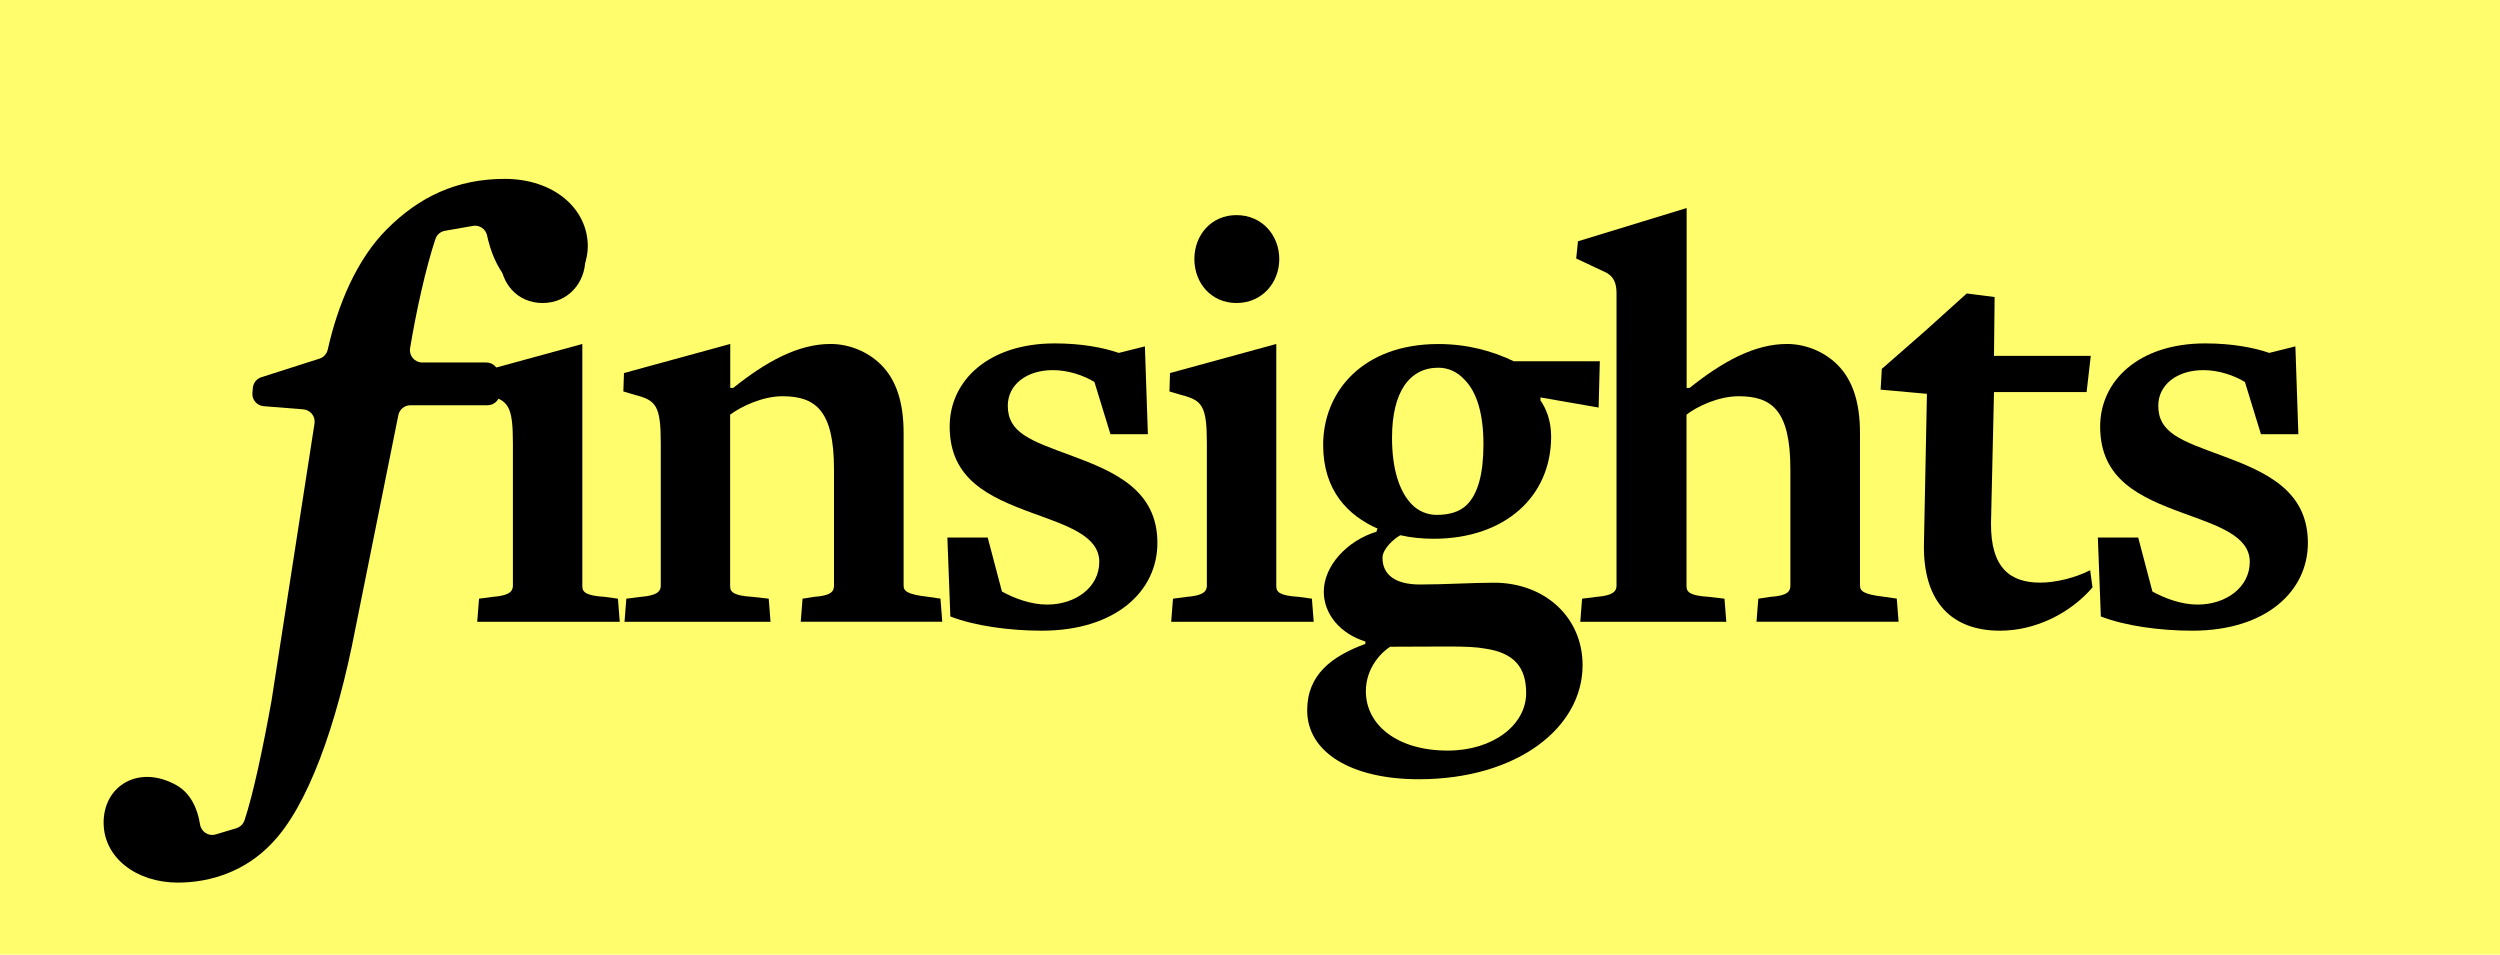 <?xml version="1.0" encoding="utf-8"?>
<!-- Generator: Adobe Adobe Illustrator 24.2.0, SVG Export Plug-In . SVG Version: 6.00 Build 0)  -->
<svg version="1.1" id="Ebene_1" xmlns="http://www.w3.org/2000/svg" xmlns:xlink="http://www.w3.org/1999/xlink" x="0px" y="0px"
	 width="402.22px" height="153.58px" viewBox="0 0 402.22 153.58" style="enable-background:new 0 0 402.22 153.58;"
	 xml:space="preserve">
<style type="text/css">
	.st0{fill:#545454;}
	.st1{fill:#8FFFB8;stroke:#000000;stroke-width:10;stroke-miterlimit:10;}
	.st2{fill:#8FFFB8;stroke:#000000;stroke-width:7;stroke-miterlimit:10;}
	.st3{fill:#1B0F80;}
	.st4{fill:#9C8FA1;}
	.st5{fill:#FFFD6B;}
	.st6{fill:#752694;}
	.st7{fill:#8FFFA3;stroke:#000000;stroke-width:8;stroke-miterlimit:10;}
	.st8{fill:#FFFD6B;stroke:#000000;stroke-width:12;stroke-miterlimit:10;}
	.st9{fill:#FFFD6B;stroke:#000000;stroke-width:7;stroke-miterlimit:10;}
	.st10{fill:none;}
</style>
<rect x="-0.89" y="0" class="st5" width="404" height="153.58"/>
<g>
	<g>
		<path d="M76.78,100.04l0.29-3.72l2.2-0.29c2.29-0.19,3.25-0.67,3.25-1.82V71.29c0-6.02-0.76-6.88-4.11-7.74l-1.91-0.57l0.09-2.96
			l17.1-4.68v38.97c0,0.96,0.57,1.53,3.63,1.72l2.1,0.29l0.29,3.72H76.78z M87.29,48.75c-4.11,0-6.78-3.25-6.78-7.07
			s2.67-7.07,6.78-7.07c4.11,0,6.88,3.25,6.88,7.07S91.39,48.75,87.29,48.75z"/>
		<path d="M128.83,100.04l0.29-3.72l1.81-0.29c2.77-0.19,3.25-0.86,3.25-1.82V75.5c0-9.46-2.96-11.75-8.31-11.75
			c-3.15,0-6.59,1.62-8.4,2.96v27.6c0,0.96,0.57,1.53,3.63,1.72l2.58,0.29l0.29,3.72h-23.49l0.29-3.72l2.29-0.29
			c2.29-0.19,3.25-0.67,3.25-1.82V71.29c0-6.02-0.76-6.88-4.11-7.74l-1.91-0.57l0.1-2.96l17.1-4.68v7.07h0.48
			c5.25-4.2,10.41-7.07,15.66-7.07c2.87,0,5.92,1.15,8.12,3.34c2.48,2.48,3.63,6.11,3.63,10.98v24.54c0,0.86,0.48,1.43,3.92,1.82
			l2.01,0.29l0.29,3.72H128.83z"/>
		<path d="M167.61,101.47c-5.16,0-10.79-0.76-14.71-2.29l-0.48-12.7h6.49l2.29,8.69c1.91,1.05,4.58,2.1,7.26,2.1
			c4.58,0,8.4-2.77,8.4-6.88c0-4.2-5.25-5.83-10.7-7.83c-7.07-2.58-13.37-5.44-13.37-13.94c0-7.35,6.21-13.37,16.9-13.37
			c4.3,0,7.83,0.67,10.31,1.53l4.2-1.05l0.48,14.13h-6.02l-2.58-8.4c-1.72-1.05-4.2-1.91-6.68-1.91c-4.3,0-7.26,2.39-7.26,5.73
			c0,4.39,3.72,5.63,10.22,8.02c6.97,2.58,13.85,5.54,13.85,14.04C186.23,95.07,179.55,101.47,167.61,101.47z"/>
		<path d="M188.43,100.04l0.29-3.72l2.2-0.29c2.29-0.19,3.25-0.67,3.25-1.82V71.29c0-6.02-0.76-6.88-4.11-7.74l-1.91-0.57l0.09-2.96
			l17.1-4.68v38.97c0,0.96,0.57,1.53,3.63,1.72l2.1,0.29l0.29,3.72H188.43z M198.94,48.75c-4.11,0-6.78-3.25-6.78-7.07
			s2.67-7.07,6.78-7.07c4.11,0,6.88,3.25,6.88,7.07S203.04,48.75,198.94,48.75z"/>
		<path d="M247.84,63.94v0.48c0.86,1.24,1.72,3.15,1.72,5.83c0,9.65-7.45,16.43-18.91,16.43c-1.81,0-3.72-0.19-5.35-0.57
			c-1.05,0.57-2.87,2.2-2.87,3.63c0,2.77,2.1,4.3,6.02,4.3s8.5-0.29,11.94-0.29c8.02,0,14.23,5.44,14.23,13.28
			c0,10.03-10.5,18.34-26.36,18.34c-10.79,0-17.95-4.3-17.95-11.08c0-5.73,3.92-8.69,9.36-10.7v-0.38
			c-4.01-1.24-6.69-4.39-6.69-8.02c0-4.11,3.72-8.21,8.5-9.65c0-0.38,0.19-0.48,0.19-0.48c-4.77-2.1-8.79-6.11-8.79-13.47
			c0-8.6,6.4-16.24,18.53-16.24c4.68,0,8.79,1.15,12.13,2.77h13.85l-0.19,7.45L247.84,63.94z M238.86,104.34
			c-2.58-0.48-6.88-0.29-15.19-0.29c-1.24,0.76-3.92,3.25-3.92,7.16c0,5.44,5.06,9.55,13.18,9.55c7.26,0,12.61-4.11,12.61-9.26
			C245.54,107.39,243.63,105.01,238.86,104.34z M235.61,61.07c-1.15-1.24-2.58-1.91-4.2-1.91c-4.58,0-7.45,3.82-7.45,11.27
			c0,4.97,1.15,8.69,3.25,10.79c1.05,1.05,2.48,1.62,3.92,1.62c2.01,0,3.72-0.48,4.87-1.62c1.81-1.81,2.67-5.06,2.67-9.74
			C238.67,66.61,237.62,63.08,235.61,61.07z"/>
		<path d="M282.6,100.04l0.29-3.72l1.91-0.29c2.77-0.19,3.25-0.86,3.25-1.82V75.5c0-9.46-2.96-11.75-8.31-11.75
			c-3.25,0-6.68,1.62-8.4,2.96v27.6c0,0.96,0.57,1.53,3.63,1.72l2.48,0.29l0.29,3.72h-23.49l0.29-3.72l2.29-0.29
			c2.29-0.19,3.25-0.67,3.25-1.82V47.13c0-1.72-0.57-2.67-1.62-3.25l-4.87-2.29l0.29-2.77l17.48-5.35v28.94h0.48
			c5.25-4.2,10.41-7.07,15.66-7.07c2.87,0,5.92,1.15,8.12,3.34c2.48,2.48,3.63,6.11,3.63,10.98v24.54c0,0.86,0.48,1.43,3.92,1.82
			l2,0.29l0.29,3.72H282.6z"/>
		<path d="M321.76,101.47c-7.54,0-12.42-4.39-12.22-14.04l0.48-24.07l-7.45-0.67l0.19-3.34l6.88-6.02l6.78-6.11l4.49,0.57l-0.1,9.46
			h15.57l-0.67,5.83h-14.9l-0.48,21.01c-0.09,7.45,3.25,9.65,7.93,9.65c2.39,0,5.63-0.76,8.02-2l0.38,2.77
			C333.13,98.61,327.59,101.47,321.76,101.47z"/>
		<path d="M352.71,101.47c-5.16,0-10.79-0.76-14.71-2.29l-0.48-12.7h6.49l2.29,8.69c1.91,1.05,4.58,2.1,7.26,2.1
			c4.58,0,8.4-2.77,8.4-6.88c0-4.2-5.25-5.83-10.7-7.83c-7.07-2.58-13.37-5.44-13.37-13.94c0-7.35,6.21-13.37,16.9-13.37
			c4.3,0,7.83,0.67,10.31,1.53l4.2-1.05l0.48,14.13h-6.02l-2.58-8.4c-1.72-1.05-4.2-1.91-6.68-1.91c-4.3,0-7.26,2.39-7.26,5.73
			c0,4.39,3.72,5.63,10.22,8.02c6.97,2.58,13.85,5.54,13.85,14.04C371.33,95.07,364.64,101.47,352.71,101.47z"/>
	</g>
	<g>
		<path d="M87.2,47.58c-4.66,0-7.67-4.29-8.84-9.71c-0.22-1.03-1.22-1.71-2.26-1.53l-4.51,0.79c-0.71,0.12-1.3,0.62-1.53,1.3
			c-1.58,4.75-3.12,11.75-4.08,17.59c-0.2,1.21,0.73,2.3,1.96,2.3l10.31,0c1.04,0,1.9,0.8,1.97,1.84l0.2,2.92
			c0.08,1.14-0.83,2.12-1.97,2.12H66.03c-0.94,0-1.75,0.66-1.94,1.59l-6.91,34.34c-3.01,15.67-7.72,28.7-13.5,34.6
			c-4.1,4.34-9.65,6.27-15.07,6.27c-6.63,0-11.94-3.98-11.94-9.65c0-5.94,5.65-9.4,11.7-6.03c2.27,1.27,3.41,3.73,3.81,6.3
			c0.19,1.22,1.37,1.98,2.52,1.63l3.33-1c0.62-0.19,1.1-0.66,1.31-1.28c1.38-4.1,3.02-11.84,4.35-19.27l6.91-44.56
			c0.18-1.14-0.65-2.18-1.8-2.28l-6.38-0.51c-1.1-0.09-1.91-1.05-1.81-2.15l0.07-0.8c0.07-0.79,0.61-1.47,1.37-1.71l9.36-2.99
			c0.67-0.21,1.16-0.77,1.32-1.45c1.64-7.34,4.71-14.57,9.53-19.39c5.18-5.18,11.21-8.08,18.93-8.08c7.96,0,13.38,4.82,13.38,10.85
			C94.55,43.84,91.54,47.58,87.2,47.58z"/>
	</g>
</g>
</svg>
